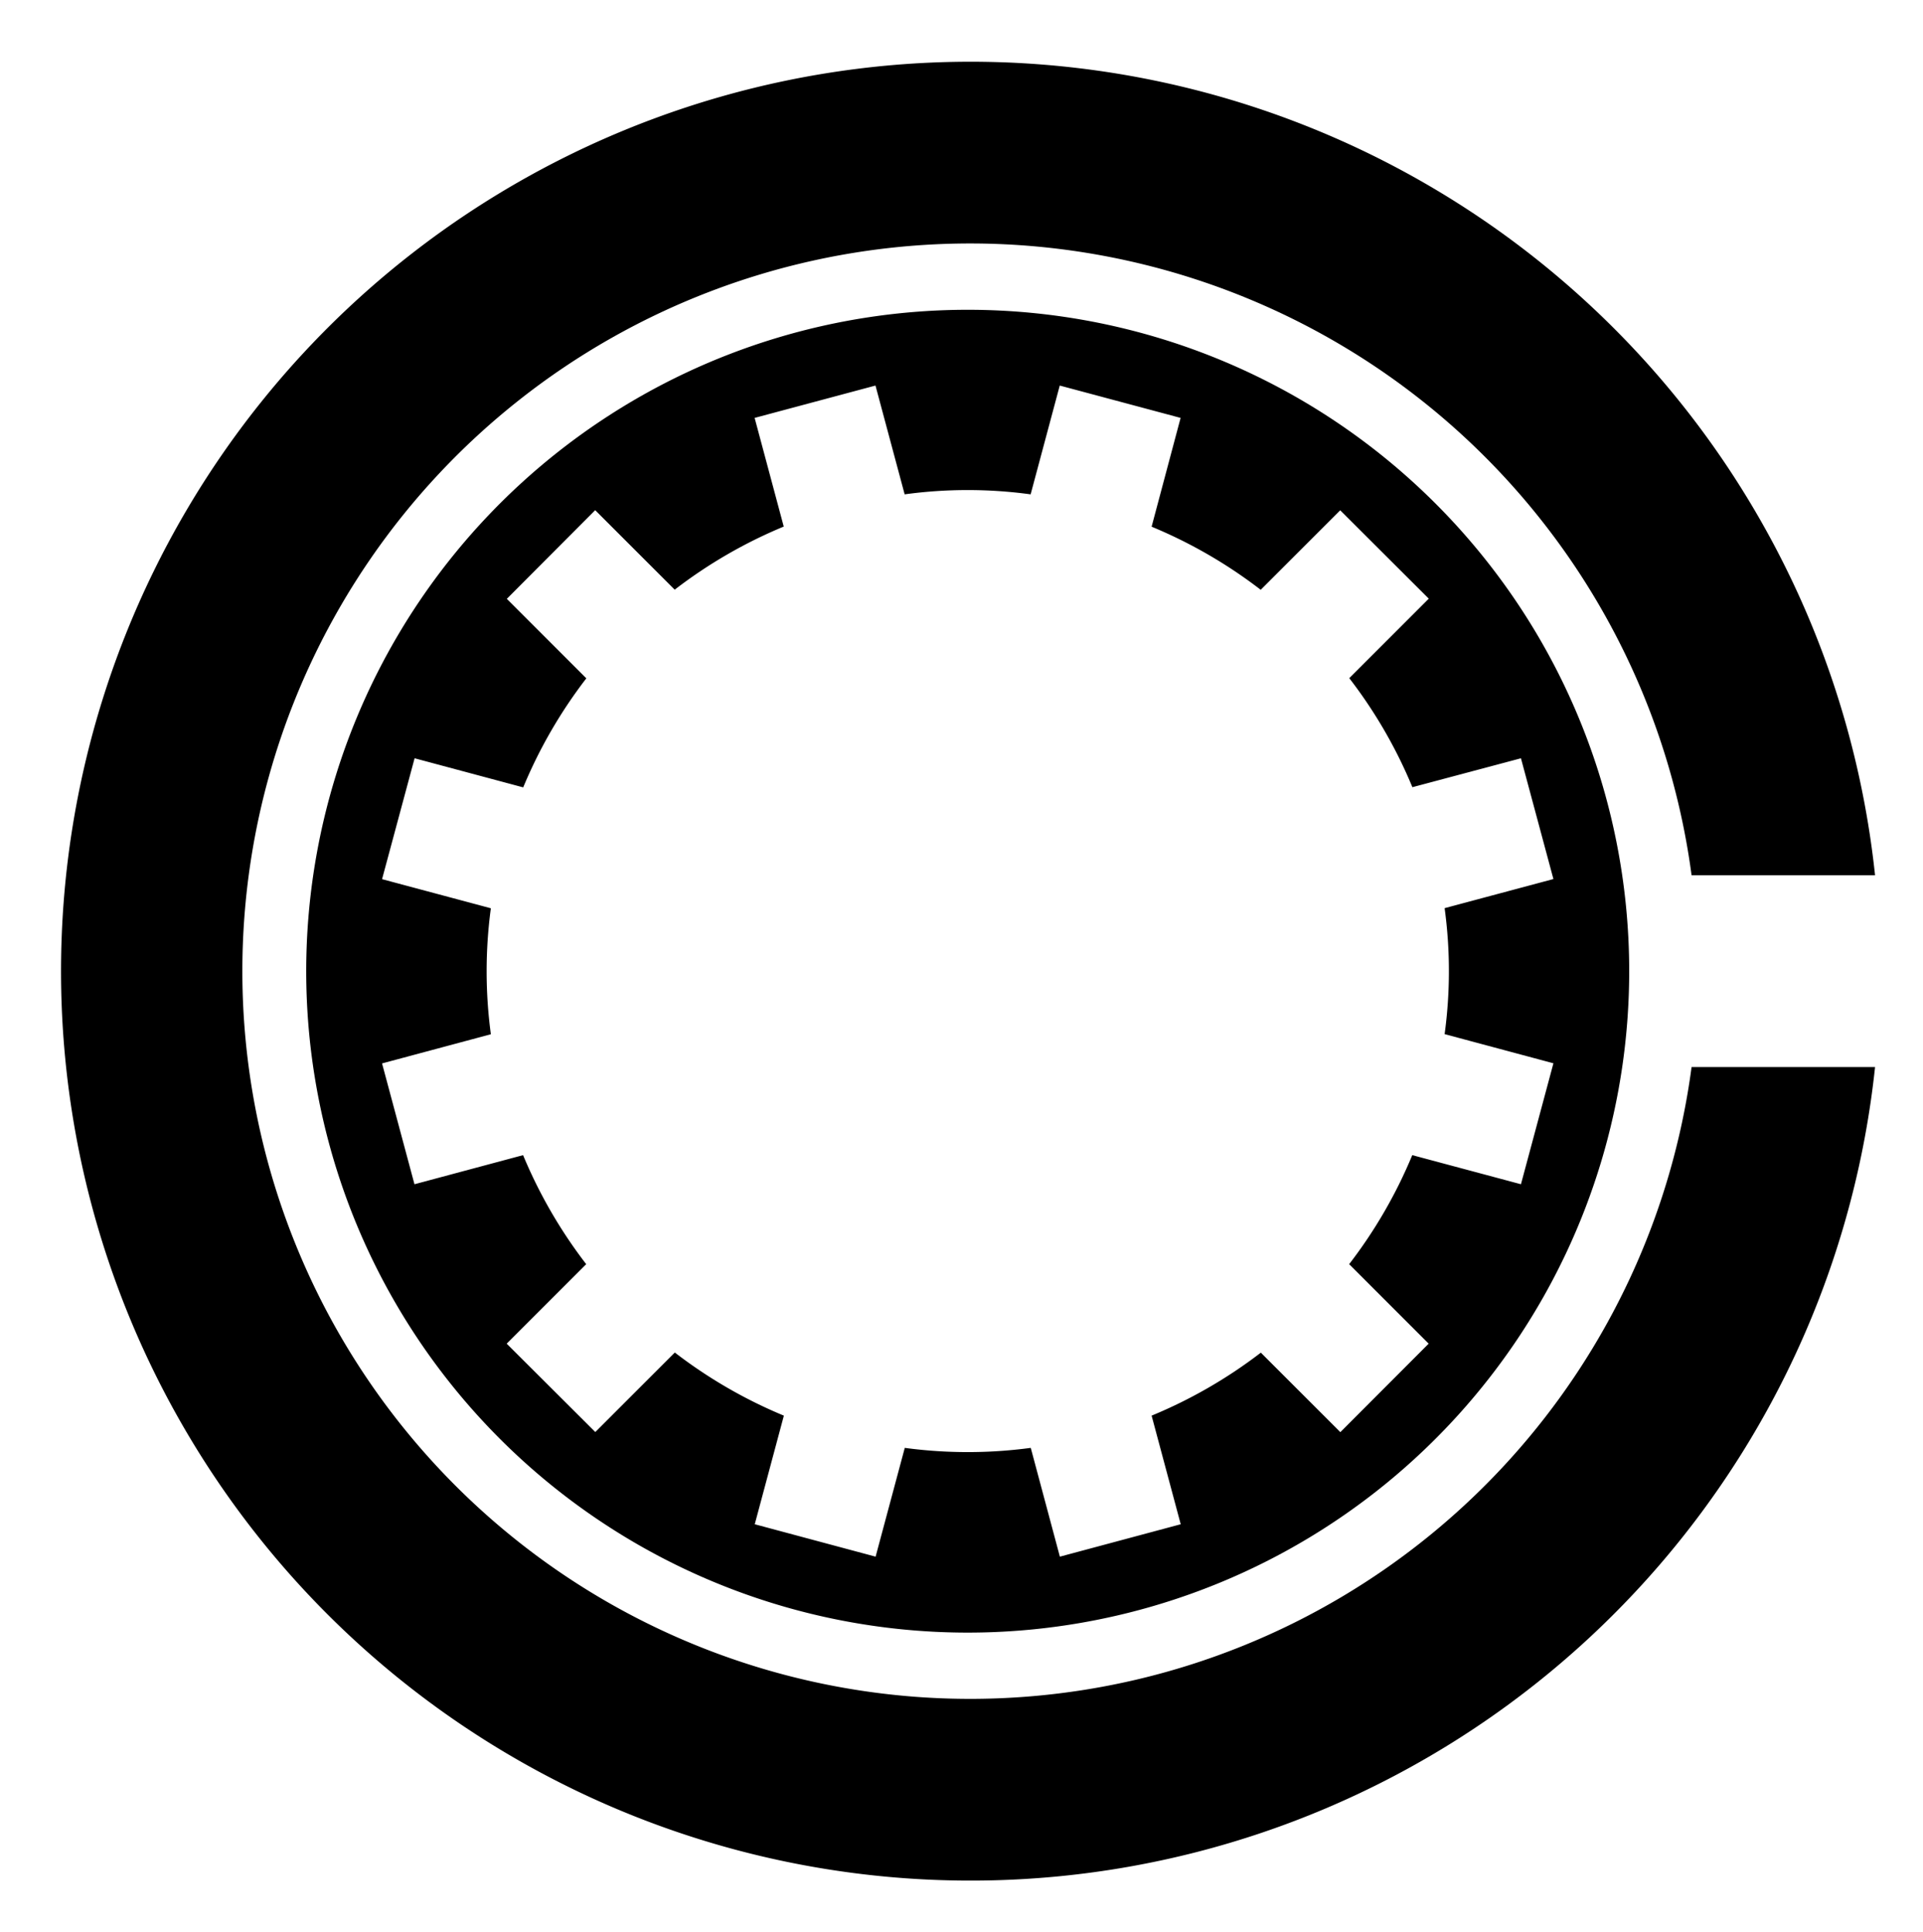 <svg id="Layer_1" data-name="Layer 1" xmlns="http://www.w3.org/2000/svg" viewBox="0 0 314.43 315.92"><title>Artboard 1</title><path d="M158.24,50.66A108.16,108.16,0,1,0,266.39,158.81,108.15,108.15,0,0,0,158.24,50.66Zm90.45,143-17.77-4.76a78.44,78.44,0,0,1-10.32,17.83l13,13L219.16,234.2l-13-13A78.5,78.5,0,0,1,188.3,231.5l4.76,17.76-19.76,5.3-4.76-17.79a77.22,77.22,0,0,1-20.6,0l-4.77,17.79-19.76-5.3,4.76-17.76a78.44,78.44,0,0,1-17.83-10.32l-13,13L82.85,219.73l13-13a78.81,78.81,0,0,1-10.32-17.83l-17.76,4.76-5.3-19.76,17.79-4.77a77.22,77.22,0,0,1,0-20.6l-17.79-4.76L67.79,124l17.76,4.76a78.59,78.59,0,0,1,10.32-17.83l-13-13L97.32,83.43l13,13a78.44,78.44,0,0,1,17.83-10.32l-4.76-17.77,19.76-5.29,4.77,17.79a76.13,76.13,0,0,1,20.6,0l4.76-17.79,19.76,5.29L188.3,86.13a78.5,78.5,0,0,1,17.84,10.32l13-13L233.62,97.9l-13,13a78.22,78.22,0,0,1,10.32,17.83L248.69,124,254,143.75l-17.79,4.76a76.13,76.13,0,0,1,0,20.6L254,173.88Z"/><path d="M276.59,174.5a119,119,0,1,1,0-31.37h30a148.72,148.72,0,1,0,0,31.37Z"/></svg>